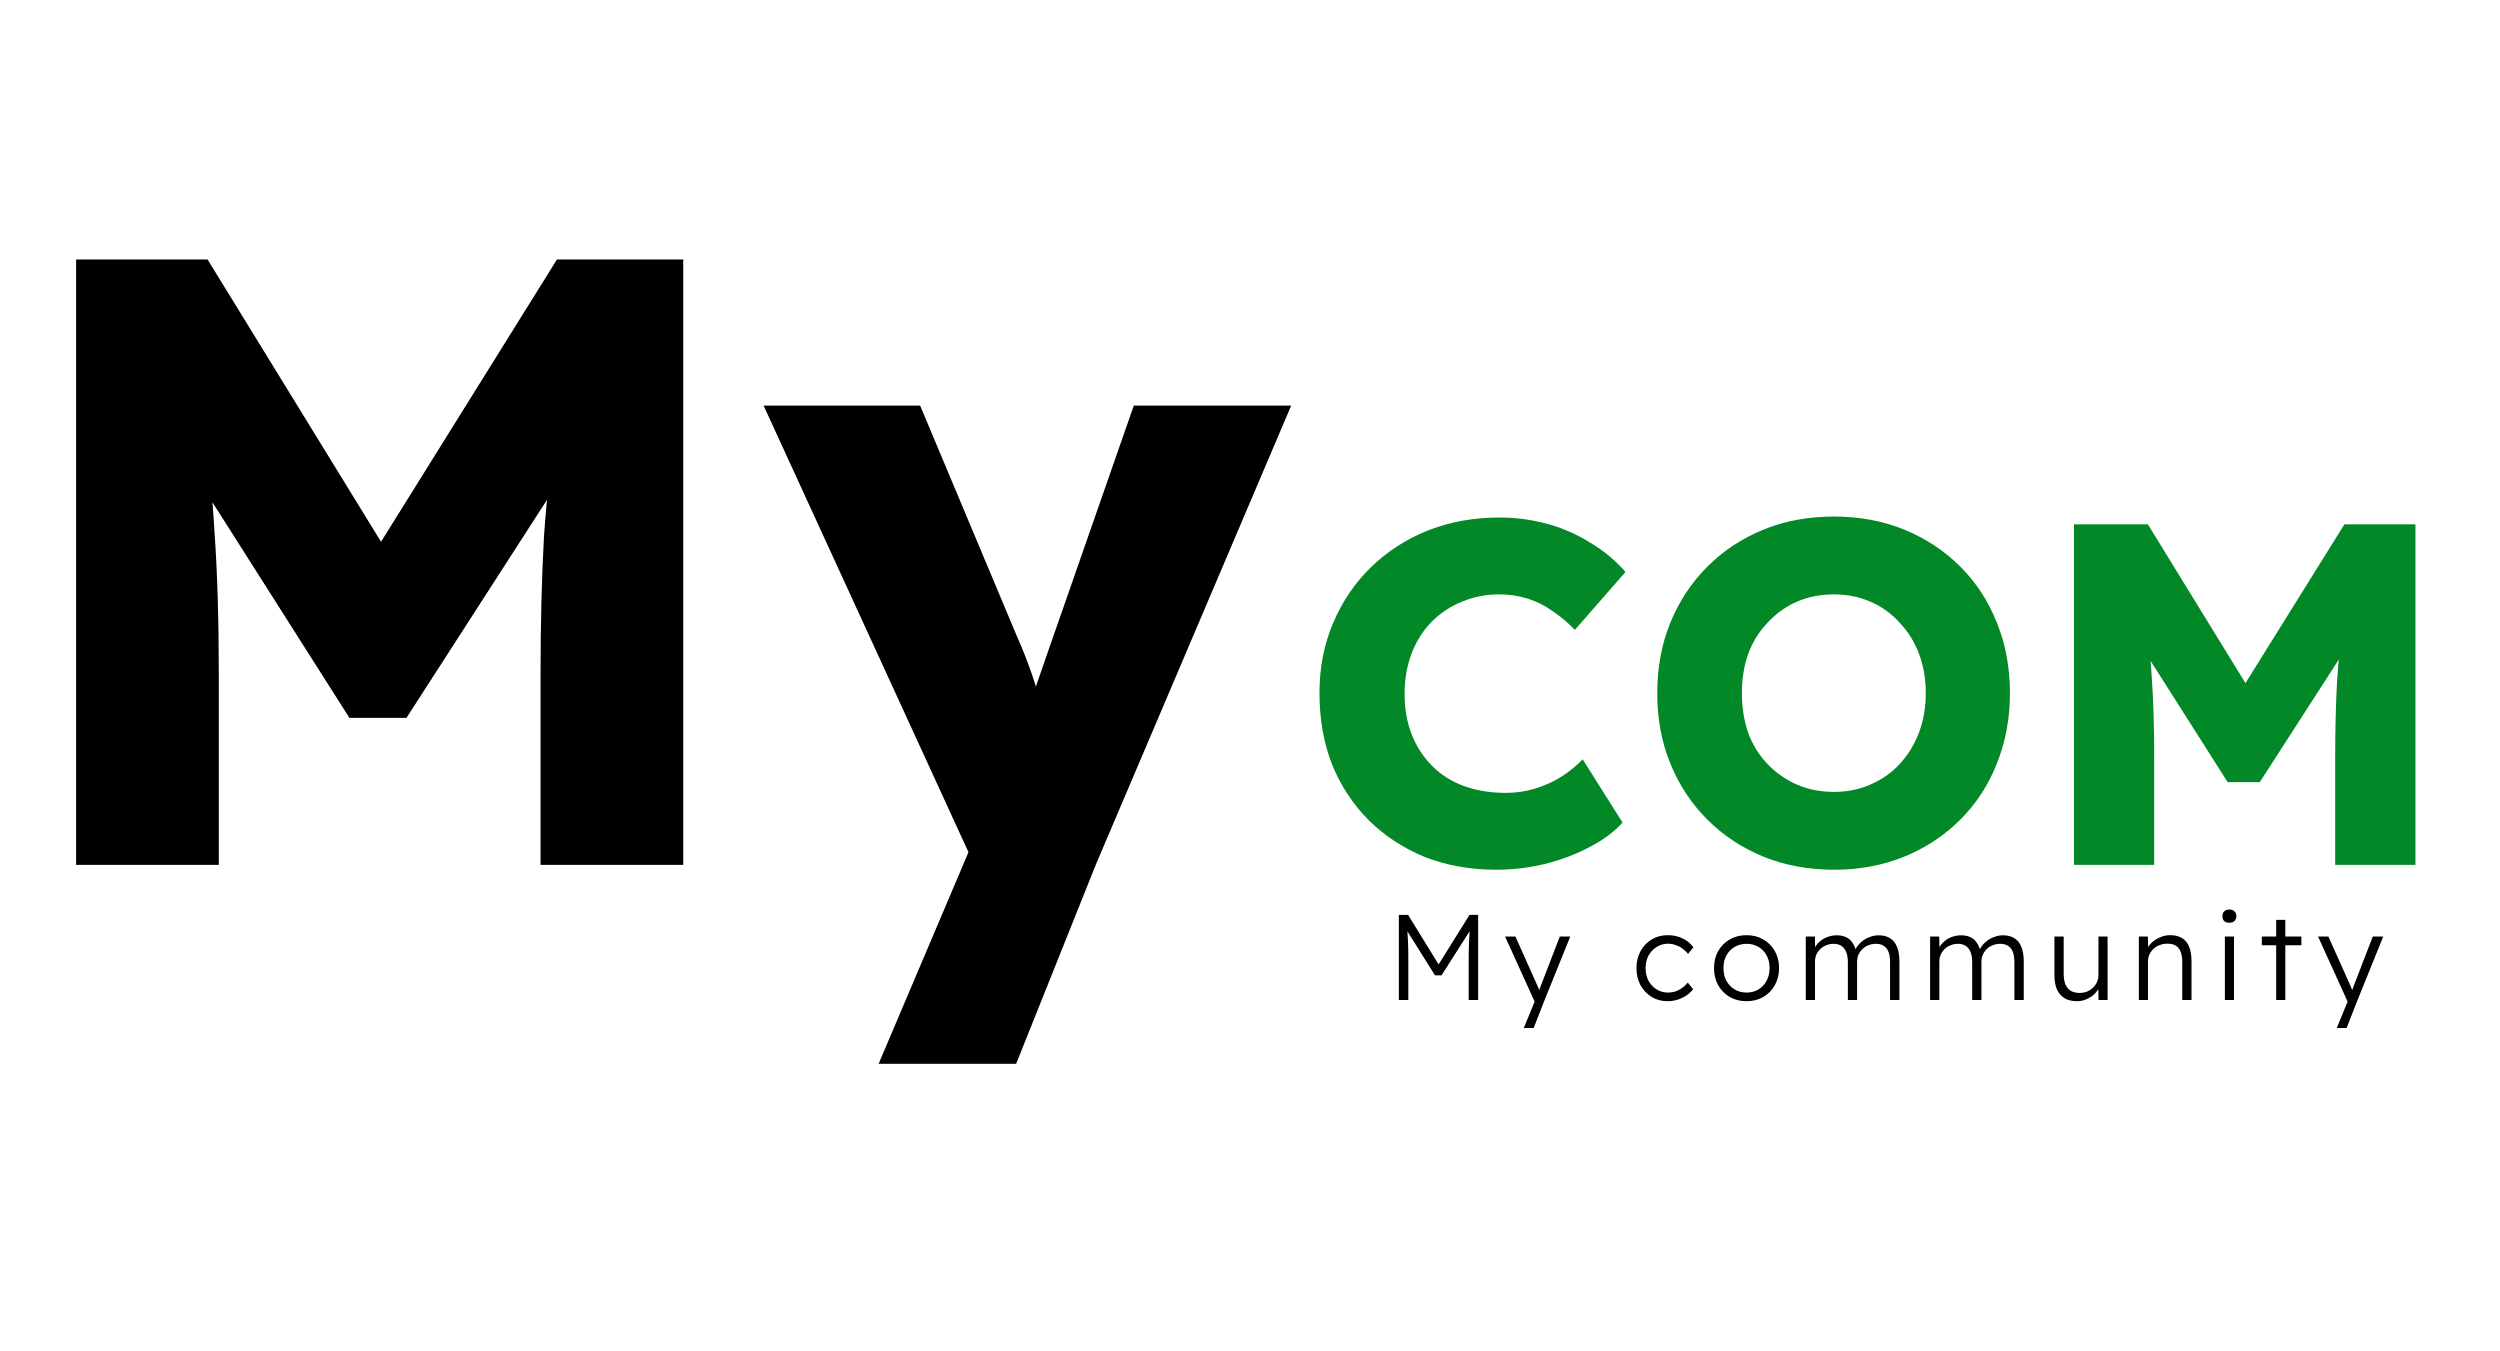 <svg width="185" height="100" viewBox="0 0 185 100" fill="none" xmlns="http://www.w3.org/2000/svg">
<path d="M5.632 64V19.2H15.36L31.68 45.76L24.704 45.696L41.216 19.2H50.56V64H40V50.048C40 46.208 40.085 42.752 40.256 39.68C40.469 36.608 40.811 33.557 41.28 30.528L42.496 33.856L30.08 53.12H25.856L13.696 33.984L14.912 30.528C15.381 33.387 15.701 36.331 15.872 39.36C16.085 42.347 16.192 45.909 16.192 50.048V64H5.632ZM65.019 78.72L72.763 60.48L72.891 65.728L56.508 30.016H68.091L75.26 47.104C75.644 47.957 76.006 48.875 76.347 49.856C76.689 50.837 76.945 51.776 77.115 52.672L75.707 53.504C75.963 52.864 76.241 52.075 76.54 51.136C76.881 50.155 77.243 49.109 77.627 48L83.9 30.016H95.547L81.084 64L75.195 78.72H65.019Z" fill="black"/>
<path d="M110.708 64.36C108.812 64.36 107.06 64.048 105.452 63.424C103.868 62.776 102.488 61.876 101.312 60.724C100.136 59.548 99.224 58.168 98.576 56.584C97.952 54.976 97.64 53.212 97.64 51.292C97.64 49.42 97.976 47.692 98.648 46.108C99.32 44.524 100.244 43.156 101.42 42.004C102.62 40.828 104.024 39.916 105.632 39.268C107.264 38.62 109.04 38.296 110.96 38.296C112.16 38.296 113.336 38.452 114.488 38.764C115.64 39.076 116.708 39.544 117.692 40.168C118.7 40.768 119.564 41.488 120.284 42.328L116.54 46.612C116.036 46.084 115.496 45.628 114.92 45.244C114.368 44.836 113.756 44.524 113.084 44.308C112.412 44.092 111.692 43.984 110.924 43.984C109.964 43.984 109.052 44.164 108.188 44.524C107.348 44.86 106.604 45.352 105.956 46C105.332 46.624 104.84 47.392 104.48 48.304C104.12 49.216 103.94 50.236 103.94 51.364C103.94 52.468 104.12 53.476 104.48 54.388C104.84 55.276 105.344 56.044 105.992 56.692C106.64 57.34 107.42 57.832 108.332 58.168C109.268 58.504 110.3 58.672 111.428 58.672C112.196 58.672 112.928 58.564 113.624 58.348C114.32 58.132 114.956 57.844 115.532 57.484C116.132 57.1 116.66 56.668 117.116 56.188L120.068 60.868C119.468 61.54 118.664 62.14 117.656 62.668C116.672 63.196 115.568 63.616 114.344 63.928C113.144 64.216 111.932 64.36 110.708 64.36ZM135.74 64.36C133.82 64.36 132.068 64.036 130.484 63.388C128.9 62.74 127.52 61.828 126.344 60.652C125.168 59.476 124.256 58.096 123.608 56.512C122.96 54.928 122.636 53.188 122.636 51.292C122.636 49.396 122.96 47.656 123.608 46.072C124.256 44.488 125.168 43.108 126.344 41.932C127.52 40.756 128.9 39.844 130.484 39.196C132.068 38.548 133.808 38.224 135.704 38.224C137.6 38.224 139.34 38.548 140.924 39.196C142.508 39.844 143.888 40.756 145.064 41.932C146.24 43.108 147.14 44.488 147.764 46.072C148.412 47.656 148.736 49.396 148.736 51.292C148.736 53.164 148.412 54.904 147.764 56.512C147.14 58.096 146.24 59.476 145.064 60.652C143.888 61.828 142.508 62.74 140.924 63.388C139.34 64.036 137.612 64.36 135.74 64.36ZM135.704 58.6C136.688 58.6 137.588 58.42 138.404 58.06C139.244 57.7 139.964 57.196 140.564 56.548C141.188 55.876 141.668 55.096 142.004 54.208C142.34 53.32 142.508 52.348 142.508 51.292C142.508 50.236 142.34 49.264 142.004 48.376C141.668 47.488 141.188 46.72 140.564 46.072C139.964 45.4 139.244 44.884 138.404 44.524C137.588 44.164 136.688 43.984 135.704 43.984C134.72 43.984 133.808 44.164 132.968 44.524C132.152 44.884 131.432 45.4 130.808 46.072C130.184 46.72 129.704 47.488 129.368 48.376C129.056 49.264 128.9 50.236 128.9 51.292C128.9 52.348 129.056 53.332 129.368 54.244C129.704 55.132 130.184 55.9 130.808 56.548C131.432 57.196 132.152 57.7 132.968 58.06C133.808 58.42 134.72 58.6 135.704 58.6ZM153.471 64V38.8H158.943L168.123 53.74L164.199 53.704L173.487 38.8H178.743V64H172.803V56.152C172.803 53.992 172.851 52.048 172.947 50.32C173.067 48.592 173.259 46.876 173.523 45.172L174.207 47.044L167.223 57.88H164.847L158.007 47.116L158.691 45.172C158.955 46.78 159.135 48.436 159.231 50.14C159.351 51.82 159.411 53.824 159.411 56.152V64H153.471Z" fill="#038827"/>
<path d="M103.515 74V67.7H104.199L106.62 71.633L106.296 71.624L108.744 67.7H109.383V74H108.681V71.12C108.681 70.58 108.69 70.094 108.708 69.662C108.726 69.23 108.759 68.801 108.807 68.375L108.933 68.627L106.674 72.173H106.188L103.992 68.672L104.091 68.375C104.139 68.777 104.172 69.191 104.19 69.617C104.208 70.037 104.217 70.538 104.217 71.12V74H103.515ZM112.762 76.07L113.671 73.856L113.734 74.495L111.376 69.302H112.141L113.752 72.902C113.8 72.998 113.848 73.112 113.896 73.244C113.944 73.37 113.989 73.496 114.031 73.622L113.779 73.595C113.821 73.493 113.86 73.388 113.896 73.28C113.938 73.172 113.977 73.067 114.013 72.965L115.426 69.302H116.2L114.301 74L113.491 76.07H112.762ZM123.412 74.09C122.968 74.09 122.572 73.985 122.224 73.775C121.876 73.559 121.6 73.268 121.396 72.902C121.198 72.53 121.099 72.11 121.099 71.642C121.099 71.174 121.198 70.757 121.396 70.391C121.6 70.019 121.876 69.728 122.224 69.518C122.572 69.308 122.971 69.203 123.421 69.203C123.823 69.203 124.189 69.284 124.519 69.446C124.849 69.602 125.113 69.821 125.311 70.103L124.915 70.589C124.801 70.439 124.663 70.307 124.501 70.193C124.345 70.079 124.174 69.992 123.988 69.932C123.808 69.866 123.628 69.833 123.448 69.833C123.13 69.833 122.845 69.914 122.593 70.076C122.341 70.232 122.14 70.445 121.99 70.715C121.846 70.985 121.774 71.294 121.774 71.642C121.774 71.99 121.846 72.302 121.99 72.578C122.14 72.848 122.341 73.061 122.593 73.217C122.845 73.373 123.127 73.451 123.439 73.451C123.619 73.451 123.796 73.424 123.97 73.37C124.144 73.31 124.309 73.226 124.465 73.118C124.621 73.01 124.765 72.875 124.897 72.713L125.293 73.199C125.089 73.469 124.816 73.685 124.474 73.847C124.132 74.009 123.778 74.09 123.412 74.09ZM129.249 74.09C128.781 74.09 128.364 73.985 127.998 73.775C127.638 73.565 127.353 73.274 127.143 72.902C126.939 72.53 126.837 72.107 126.837 71.633C126.837 71.165 126.939 70.748 127.143 70.382C127.353 70.016 127.638 69.728 127.998 69.518C128.364 69.308 128.781 69.203 129.249 69.203C129.711 69.203 130.122 69.308 130.482 69.518C130.848 69.728 131.133 70.016 131.337 70.382C131.547 70.748 131.652 71.165 131.652 71.633C131.652 72.107 131.547 72.53 131.337 72.902C131.133 73.274 130.848 73.565 130.482 73.775C130.122 73.985 129.711 74.09 129.249 74.09ZM129.249 73.451C129.579 73.451 129.873 73.373 130.131 73.217C130.389 73.055 130.59 72.839 130.734 72.569C130.878 72.293 130.95 71.981 130.95 71.633C130.95 71.285 130.878 70.976 130.734 70.706C130.59 70.436 130.389 70.226 130.131 70.076C129.873 69.92 129.579 69.842 129.249 69.842C128.919 69.842 128.622 69.92 128.358 70.076C128.1 70.226 127.896 70.439 127.746 70.715C127.602 70.985 127.533 71.291 127.539 71.633C127.533 71.981 127.602 72.293 127.746 72.569C127.896 72.839 128.1 73.055 128.358 73.217C128.622 73.373 128.919 73.451 129.249 73.451ZM133.627 74V69.302H134.302L134.32 70.373L134.185 70.418C134.233 70.238 134.311 70.076 134.419 69.932C134.533 69.782 134.668 69.653 134.824 69.545C134.98 69.437 135.151 69.356 135.337 69.302C135.523 69.242 135.718 69.212 135.922 69.212C136.168 69.212 136.387 69.254 136.579 69.338C136.777 69.416 136.942 69.554 137.074 69.752C137.212 69.944 137.317 70.199 137.389 70.517L137.227 70.436L137.29 70.283C137.35 70.145 137.437 70.013 137.551 69.887C137.671 69.755 137.806 69.638 137.956 69.536C138.112 69.434 138.28 69.356 138.46 69.302C138.646 69.242 138.835 69.212 139.027 69.212C139.357 69.212 139.636 69.284 139.864 69.428C140.092 69.566 140.263 69.779 140.377 70.067C140.497 70.355 140.557 70.721 140.557 71.165V74H139.864V71.201C139.864 70.889 139.825 70.634 139.747 70.436C139.669 70.238 139.552 70.091 139.396 69.995C139.246 69.893 139.054 69.842 138.82 69.842C138.616 69.842 138.427 69.878 138.253 69.95C138.085 70.016 137.938 70.112 137.812 70.238C137.692 70.358 137.596 70.496 137.524 70.652C137.458 70.808 137.425 70.976 137.425 71.156V74H136.741V71.192C136.741 70.892 136.699 70.643 136.615 70.445C136.537 70.247 136.42 70.097 136.264 69.995C136.108 69.893 135.916 69.842 135.688 69.842C135.49 69.842 135.307 69.878 135.139 69.95C134.971 70.016 134.824 70.109 134.698 70.229C134.578 70.349 134.482 70.487 134.41 70.643C134.344 70.799 134.311 70.967 134.311 71.147V74H133.627ZM142.828 74V69.302H143.503L143.521 70.373L143.386 70.418C143.434 70.238 143.512 70.076 143.62 69.932C143.734 69.782 143.869 69.653 144.025 69.545C144.181 69.437 144.352 69.356 144.538 69.302C144.724 69.242 144.919 69.212 145.123 69.212C145.369 69.212 145.588 69.254 145.78 69.338C145.978 69.416 146.143 69.554 146.275 69.752C146.413 69.944 146.518 70.199 146.59 70.517L146.428 70.436L146.491 70.283C146.551 70.145 146.638 70.013 146.752 69.887C146.872 69.755 147.007 69.638 147.157 69.536C147.313 69.434 147.481 69.356 147.661 69.302C147.847 69.242 148.036 69.212 148.228 69.212C148.558 69.212 148.837 69.284 149.065 69.428C149.293 69.566 149.464 69.779 149.578 70.067C149.698 70.355 149.758 70.721 149.758 71.165V74H149.065V71.201C149.065 70.889 149.026 70.634 148.948 70.436C148.87 70.238 148.753 70.091 148.597 69.995C148.447 69.893 148.255 69.842 148.021 69.842C147.817 69.842 147.628 69.878 147.454 69.95C147.286 70.016 147.139 70.112 147.013 70.238C146.893 70.358 146.797 70.496 146.725 70.652C146.659 70.808 146.626 70.976 146.626 71.156V74H145.942V71.192C145.942 70.892 145.9 70.643 145.816 70.445C145.738 70.247 145.621 70.097 145.465 69.995C145.309 69.893 145.117 69.842 144.889 69.842C144.691 69.842 144.508 69.878 144.34 69.95C144.172 70.016 144.025 70.109 143.899 70.229C143.779 70.349 143.683 70.487 143.611 70.643C143.545 70.799 143.512 70.967 143.512 71.147V74H142.828ZM153.702 74.09C153.342 74.09 153.036 74.018 152.784 73.874C152.538 73.724 152.349 73.508 152.217 73.226C152.091 72.944 152.028 72.593 152.028 72.173V69.302H152.712V72.038C152.712 72.356 152.754 72.623 152.838 72.839C152.928 73.049 153.06 73.208 153.234 73.316C153.414 73.424 153.633 73.478 153.891 73.478C154.089 73.478 154.272 73.445 154.44 73.379C154.608 73.307 154.755 73.211 154.881 73.091C155.007 72.971 155.106 72.83 155.178 72.668C155.25 72.506 155.286 72.335 155.286 72.155V69.302H155.961V74H155.295L155.268 73.01L155.376 72.956C155.304 73.166 155.184 73.358 155.016 73.532C154.848 73.7 154.647 73.835 154.413 73.937C154.185 74.039 153.948 74.09 153.702 74.09ZM158.275 74V69.302H158.941L158.968 70.283L158.86 70.328C158.92 70.124 159.037 69.938 159.211 69.77C159.385 69.602 159.592 69.467 159.832 69.365C160.078 69.257 160.33 69.203 160.588 69.203C160.936 69.203 161.227 69.272 161.461 69.41C161.695 69.548 161.872 69.761 161.992 70.049C162.112 70.337 162.172 70.703 162.172 71.147V74H161.488V71.183C161.488 70.871 161.446 70.616 161.362 70.418C161.284 70.214 161.161 70.064 160.993 69.968C160.825 69.872 160.618 69.827 160.372 69.833C160.168 69.833 159.979 69.869 159.805 69.941C159.631 70.007 159.481 70.1 159.355 70.22C159.229 70.34 159.13 70.478 159.058 70.634C158.986 70.79 158.95 70.958 158.95 71.138V74H158.617C158.575 74 158.527 74 158.473 74C158.419 74 158.353 74 158.275 74ZM164.641 74V69.302H165.316V74H164.641ZM164.974 68.285C164.806 68.285 164.677 68.243 164.587 68.159C164.503 68.069 164.461 67.949 164.461 67.799C164.461 67.649 164.506 67.529 164.596 67.439C164.686 67.349 164.812 67.304 164.974 67.304C165.136 67.304 165.262 67.349 165.352 67.439C165.442 67.523 165.487 67.643 165.487 67.799C165.487 67.943 165.442 68.06 165.352 68.15C165.262 68.24 165.136 68.285 164.974 68.285ZM168.438 74V68.069H169.113V74H168.438ZM167.376 69.95V69.302H170.301V69.95H167.376ZM172.922 76.07L173.831 73.856L173.894 74.495L171.536 69.302H172.301L173.912 72.902C173.96 72.998 174.008 73.112 174.056 73.244C174.104 73.37 174.149 73.496 174.191 73.622L173.939 73.595C173.981 73.493 174.02 73.388 174.056 73.28C174.098 73.172 174.137 73.067 174.173 72.965L175.586 69.302H176.36L174.461 74L173.651 76.07H172.922Z" fill="black"/>
</svg>
